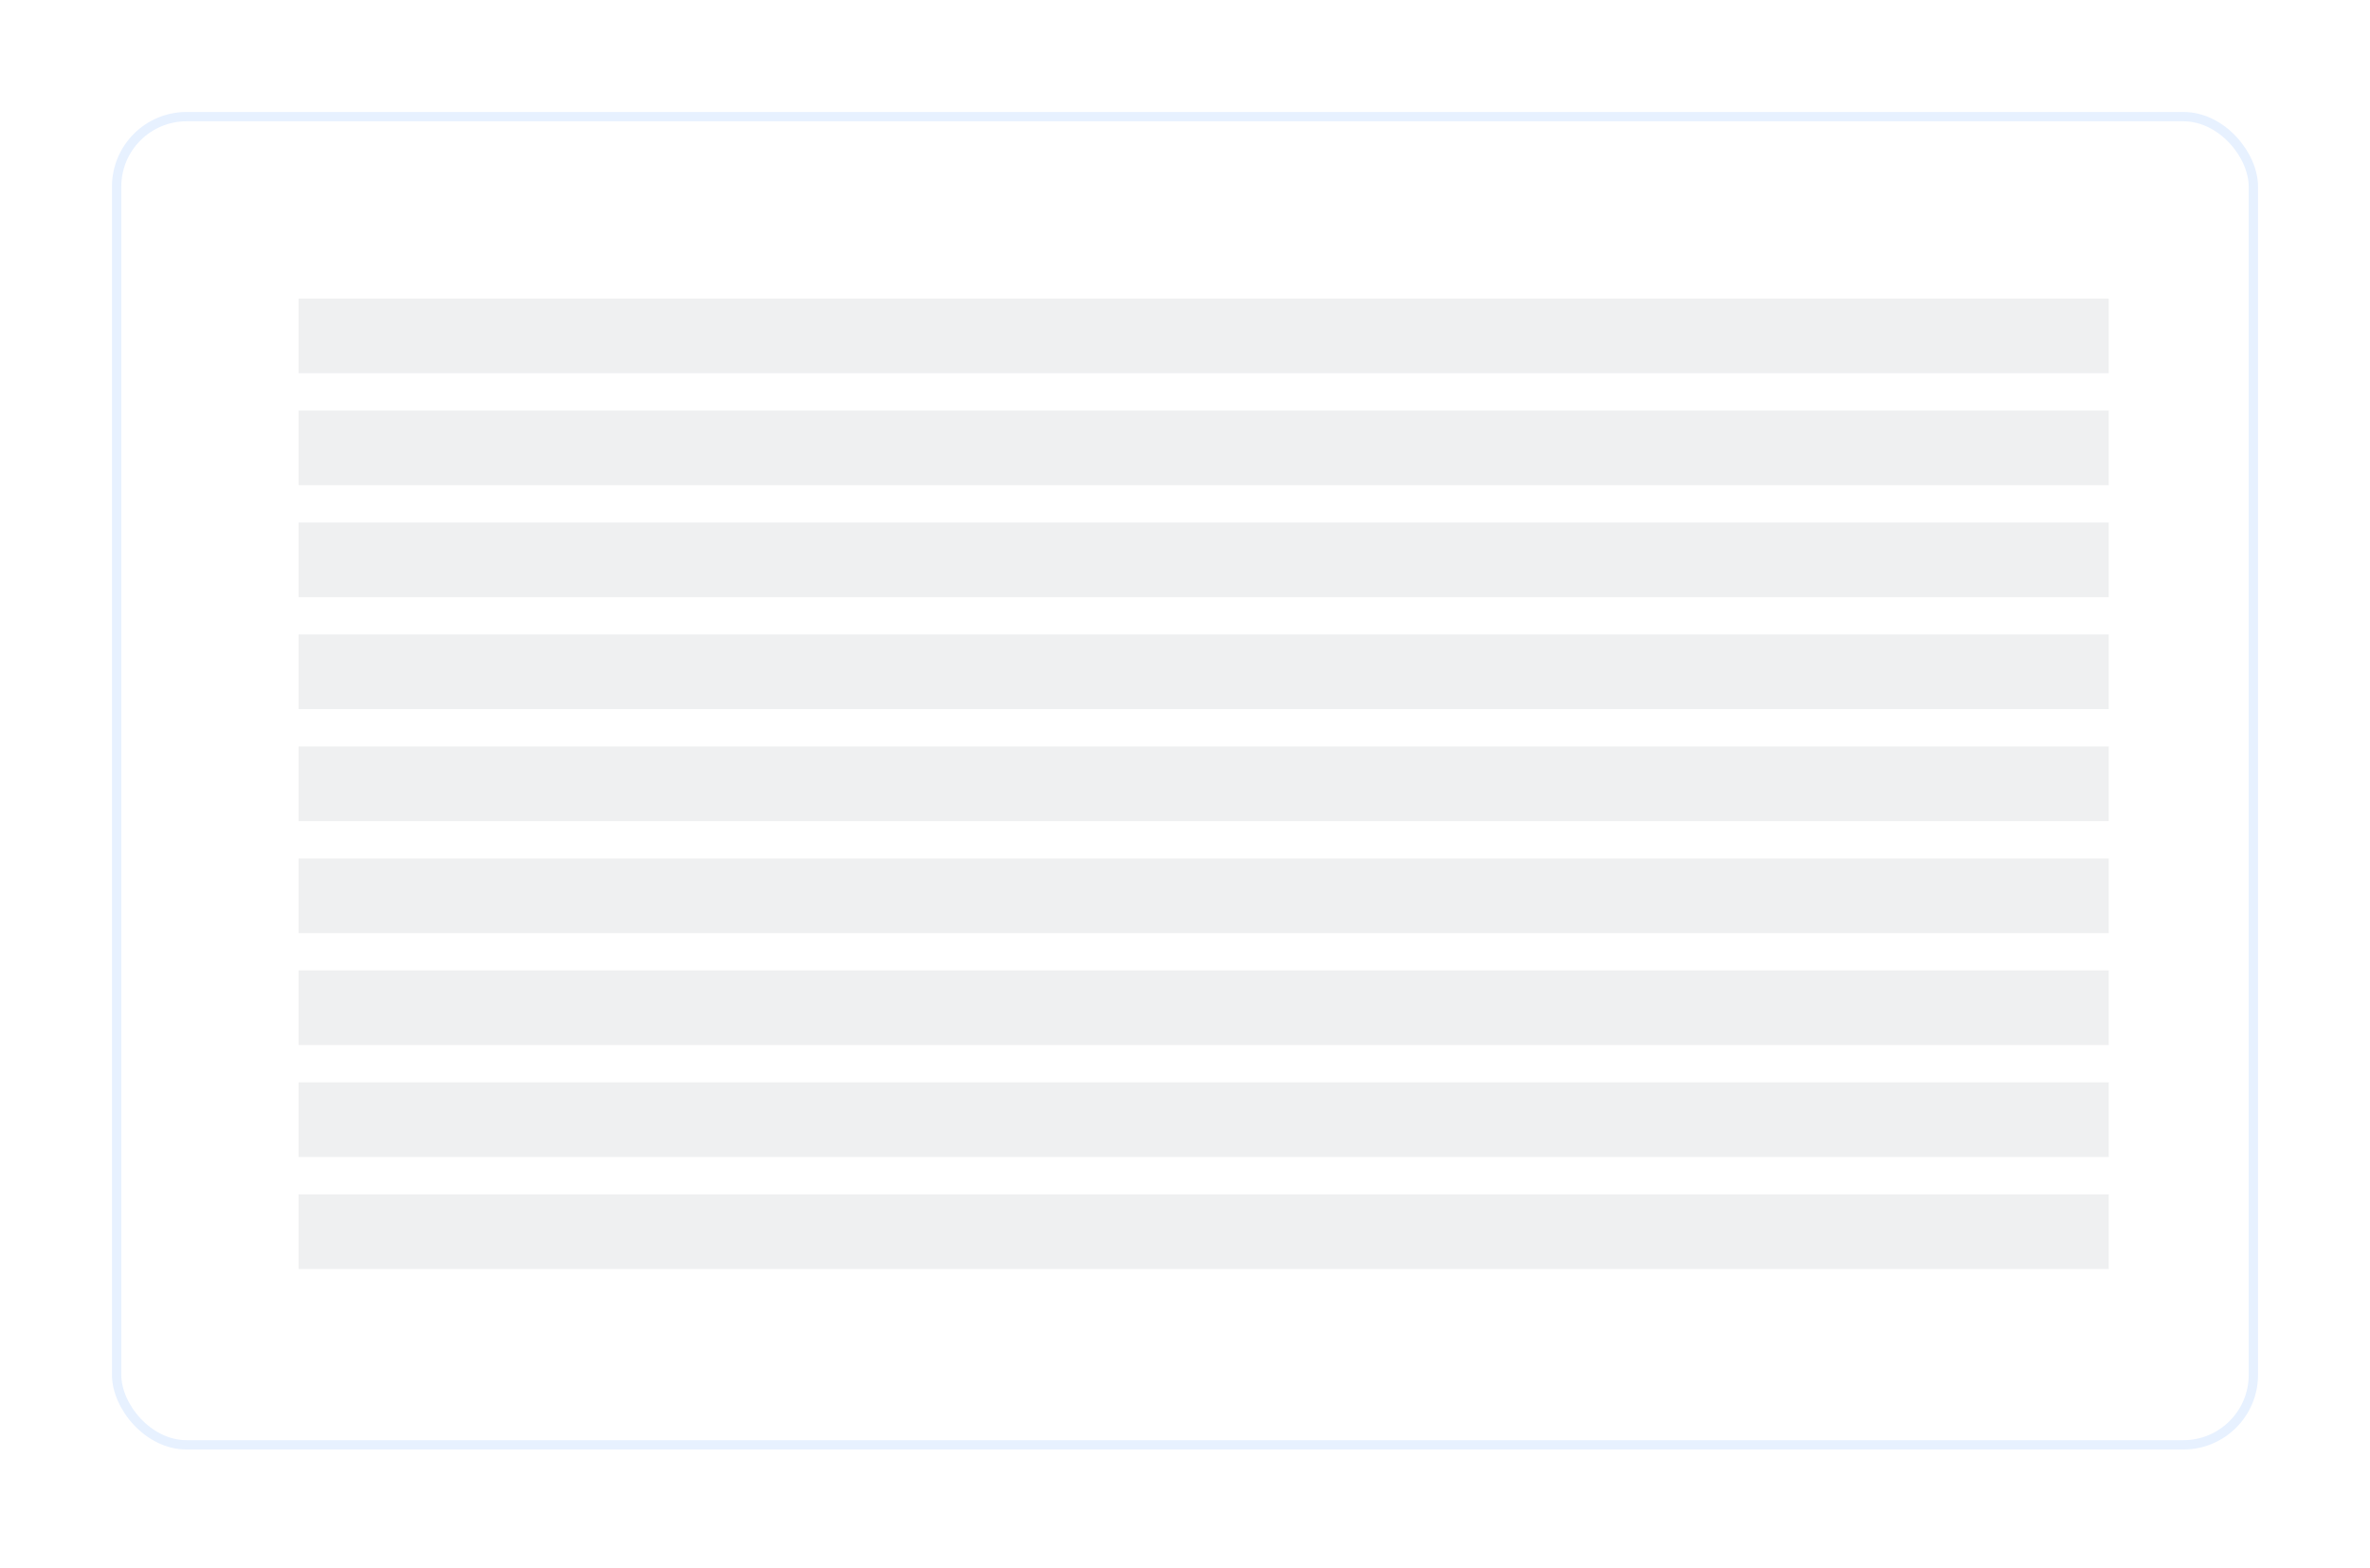 <svg width="127" height="84" fill="none" xmlns="http://www.w3.org/2000/svg"><g filter="url(#a)"><rect x="6" y="6" width="115" height="71.674" rx="4" fill="#fff"/><rect x="6.25" y="6.25" width="114.5" height="71.174" rx="3.75" stroke="#E7F1FF" stroke-width=".5"/></g><path fill="#EFF0F1" d="M16 40h97v4H16zm0 6h97v4H16zm0 6h97v4H16zm0 6h97v4H16zm0 6h97v4H16zm0-48h97v4H16zm0 6h97v4H16zm0 6h97v4H16zm0 6h97v4H16z"/><defs><filter id="a" x="0" y="0" width="127" height="83.674" filterUnits="userSpaceOnUse" color-interpolation-filters="sRGB"><feFlood flood-opacity="0" result="BackgroundImageFix"/><feColorMatrix in="SourceAlpha" values="0 0 0 0 0 0 0 0 0 0 0 0 0 0 0 0 0 0 127 0" result="hardAlpha"/><feOffset/><feGaussianBlur stdDeviation="3"/><feColorMatrix values="0 0 0 0 0 0 0 0 0 0 0 0 0 0 0 0 0 0 0.1 0"/><feBlend in2="BackgroundImageFix" result="effect1_dropShadow"/><feBlend in="SourceGraphic" in2="effect1_dropShadow" result="shape"/></filter></defs></svg>